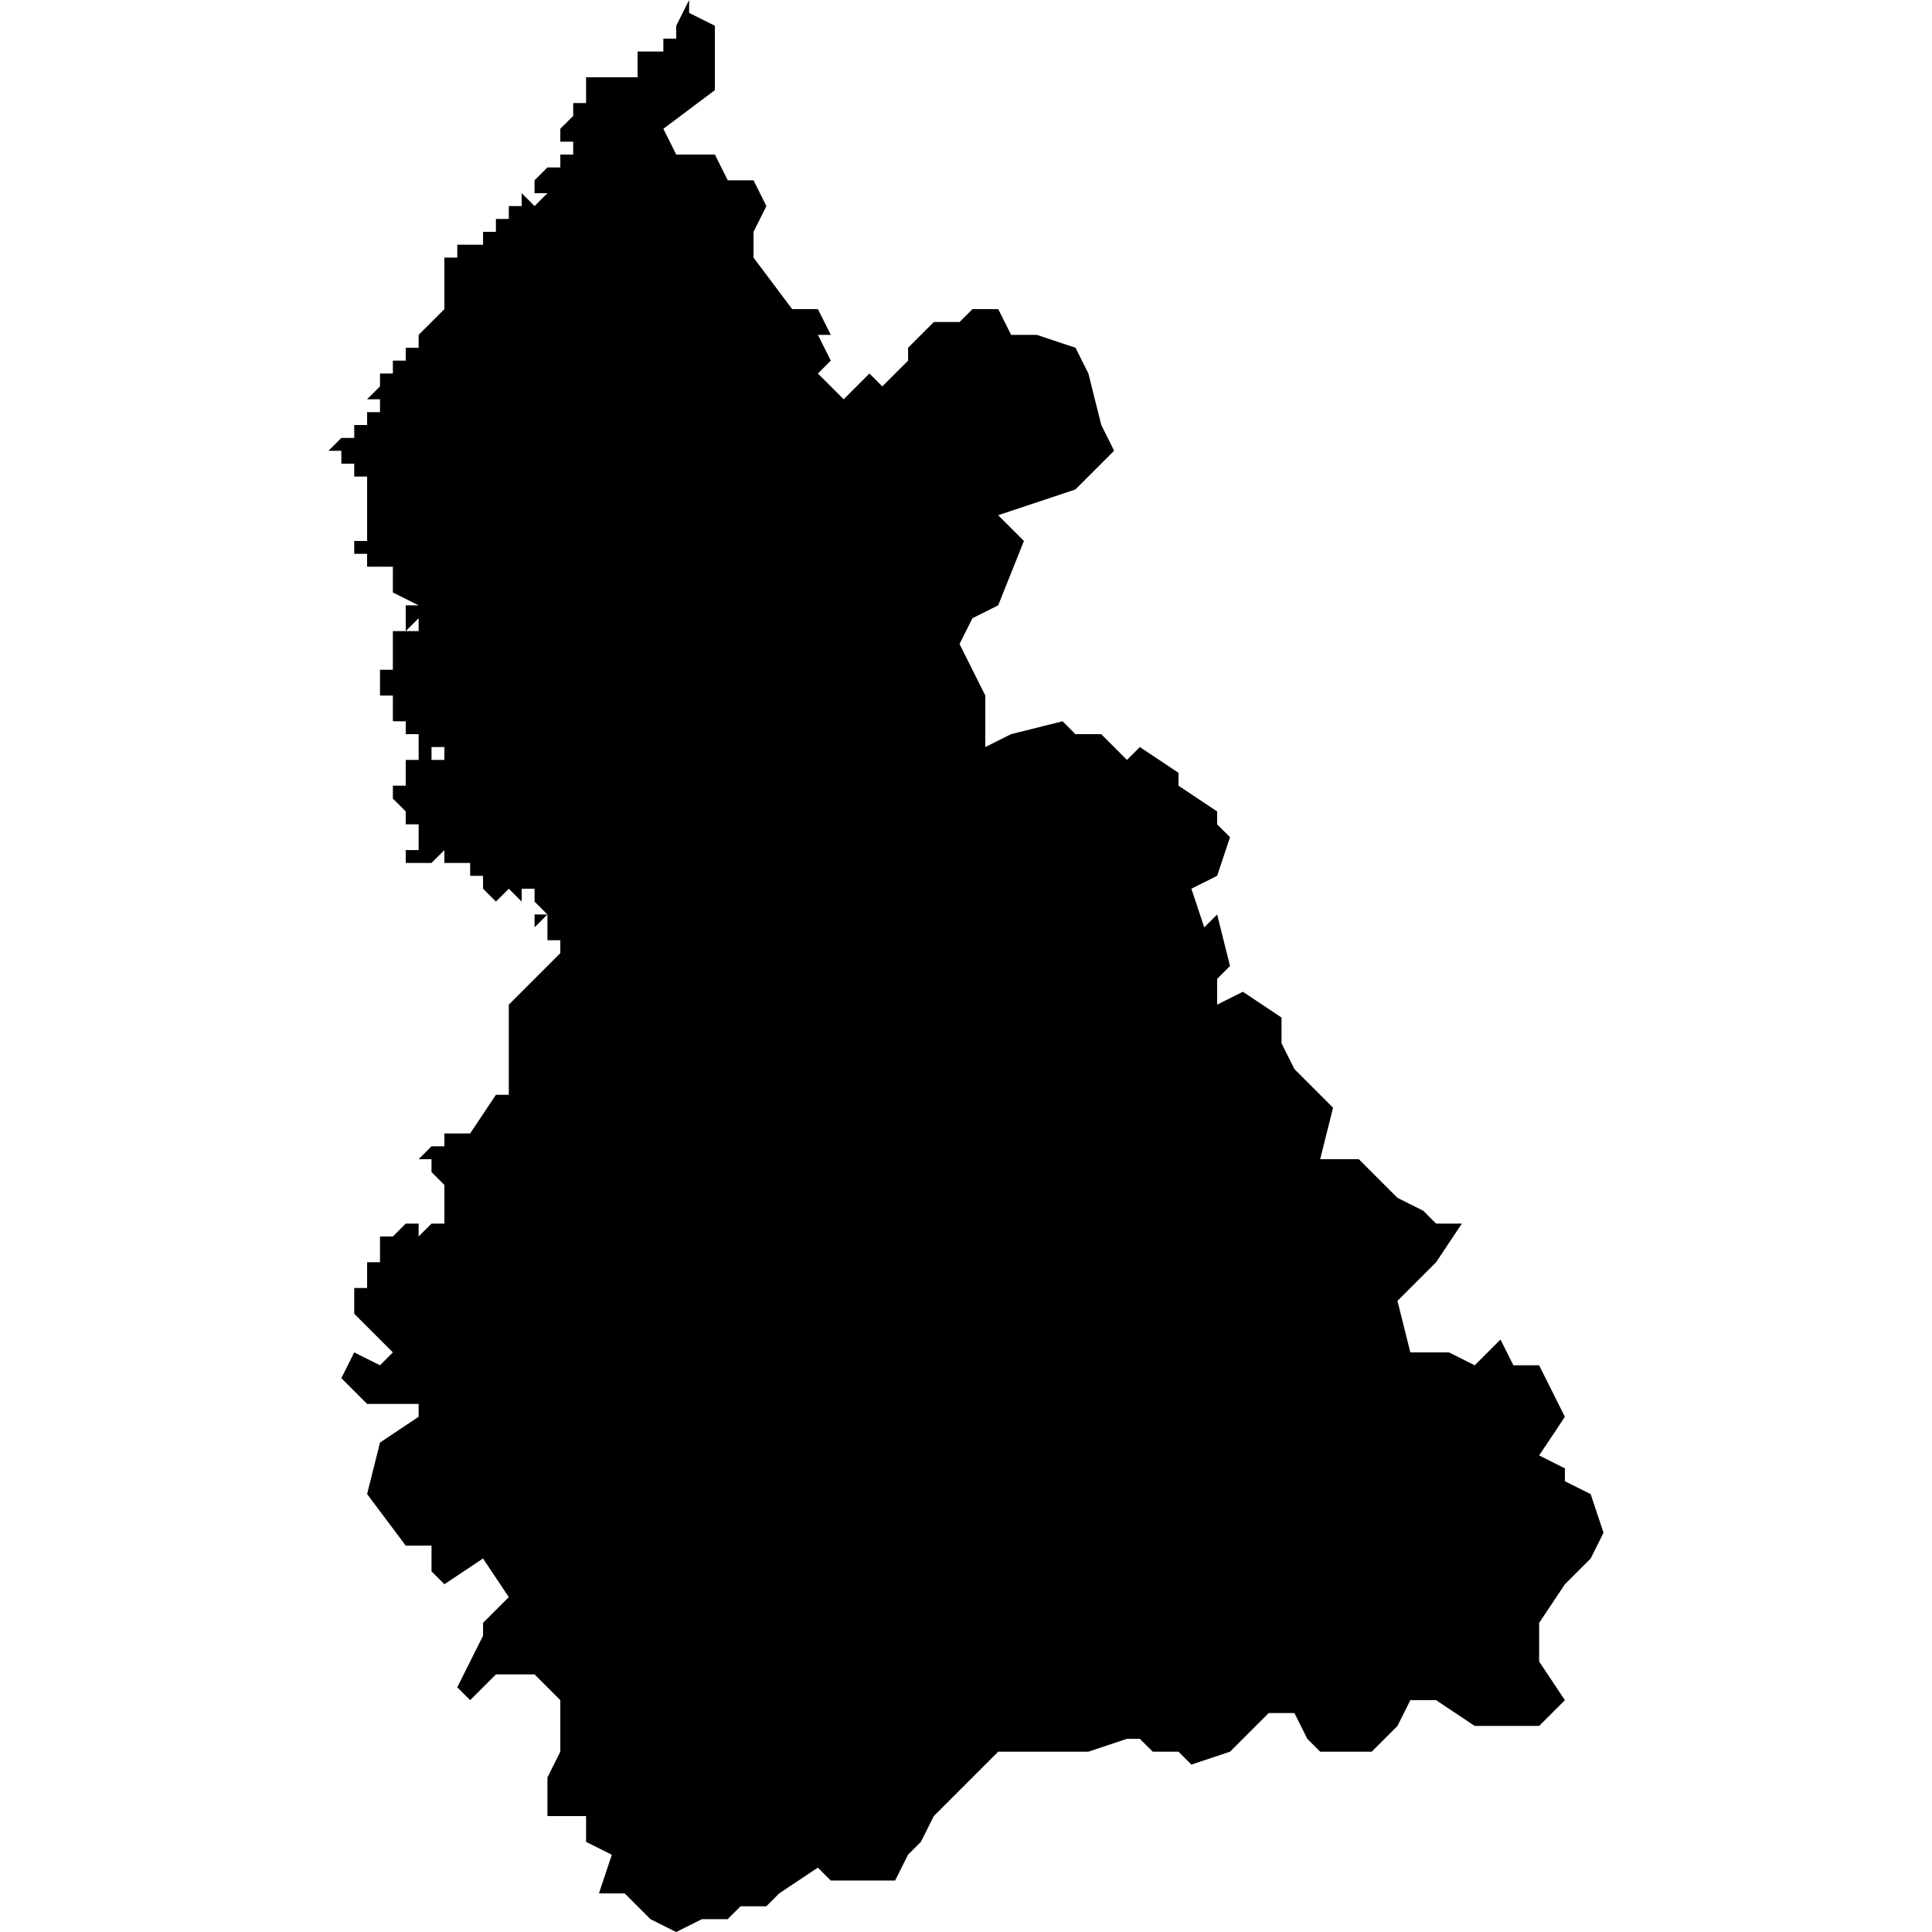 <?xml version="1.0" encoding="UTF-8" standalone="no"?>
<svg
   xmlns:dc="http://purl.org/dc/elements/1.1/"
   xmlns:cc="http://creativecommons.org/ns#"
   xmlns:rdf="http://www.w3.org/1999/02/22-rdf-syntax-ns#"
   xmlns:svg="http://www.w3.org/2000/svg"
   xmlns="http://www.w3.org/2000/svg"
   xmlns:sodipodi="http://sodipodi.sourceforge.net/DTD/sodipodi-0.dtd"
   xmlns:inkscape="http://www.inkscape.org/namespaces/inkscape"
   version="1.0"
   width="1024pt"
   height="1024pt"
   viewBox="0 0 1024 1024"
   preserveAspectRatio="xMidYMid meet"
   id="svg2211"
   sodipodi:docname="vector.svg"
   inkscape:version="1.0.2-2 (e86c870879, 2021-01-15)">
  <defs
     id="defs2215" />
  <sodipodi:namedview
     pagecolor="#ffffff"
     bordercolor="#666666"
     borderopacity="1"
     objecttolerance="10"
     gridtolerance="10"
     guidetolerance="10"
     inkscape:pageopacity="0"
     inkscape:pageshadow="2"
     inkscape:window-width="1366"
     inkscape:window-height="697"
     id="namedview2213"
     showgrid="false"
     inkscape:zoom="0.1940918"
     inkscape:cx="1052.9361"
     inkscape:cy="760.26375"
     inkscape:window-x="-8"
     inkscape:window-y="-8"
     inkscape:window-maximized="1"
     inkscape:current-layer="svg2211"
     fit-margin-top="0"
     fit-margin-left="0"
     fit-margin-right="0"
     fit-margin-bottom="0" />
  <path
     d="m 590.491,238.933 -20.481,20.481 -40.96,13.654 13.654,13.654 -13.654,34.133 -13.652,6.827 -6.827,13.654 13.652,27.306 v 27.307 l 13.654,-6.827 27.306,-6.827 6.827,6.827 h 13.654 l 13.654,13.652 6.827,-6.825 20.479,13.652 v 6.827 l 20.481,13.654 v 6.827 l 6.827,6.827 -6.827,20.481 -13.654,6.825 6.827,20.481 6.827,-6.827 6.827,27.307 -6.827,6.825 v 13.654 l 13.654,-6.827 20.479,13.654 v 13.654 l 6.827,13.654 20.481,20.479 -6.827,27.307 h 20.481 l 20.479,20.479 13.654,6.827 6.827,6.827 h 13.654 l -13.654,20.481 -20.479,20.479 6.827,27.307 h 20.479 l 13.654,6.827 13.652,-13.654 6.827,13.654 h 13.654 l 13.652,27.306 -13.652,20.481 13.652,6.827 v 6.827 l 13.654,6.825 6.827,20.481 -6.827,13.654 -13.654,13.654 -13.652,20.481 v 20.479 l 13.652,20.481 -13.652,13.652 h -34.133 l -20.48,-13.652 h -13.652 l -6.827,13.652 -13.654,13.654 h -27.307 l -6.827,-6.827 -6.827,-13.654 h -13.652 l -20.481,20.481 -20.479,6.827 -6.827,-6.827 h -13.654 l -6.827,-6.827 h -6.827 l -20.481,6.827 h -47.787 l -34.133,34.133 -6.827,13.654 -6.827,6.827 -6.827,13.654 h -34.133 l -6.827,-6.827 -20.481,13.654 -6.827,6.827 h -13.652 l -6.827,6.827 h -13.654 l -13.652,6.825 -13.654,-6.825 -13.654,-13.654 h -13.624 l 6.827,-20.481 -13.652,-6.827 v -13.654 h -20.481 v -20.479 l 6.827,-13.654 V 901.121 L 283.322,887.467 H 262.842 l -13.654,13.654 -6.827,-6.827 6.827,-13.654 6.827,-13.654 v -6.825 l 13.654,-13.654 -13.654,-20.481 -20.479,13.654 -6.827,-6.827 v -13.654 h -13.654 l -20.479,-27.307 6.827,-27.306 20.479,-13.654 v -6.825 h -27.306 l -13.654,-13.654 6.827,-13.654 13.654,6.827 6.827,-6.827 -20.481,-20.481 v -13.654 h 6.827 v -13.652 h 6.827 v -13.654 h 6.827 l 6.827,-6.827 h 6.827 v 6.827 l 6.827,-6.827 h 6.827 v -20.479 l -6.827,-6.827 v -6.827 h -6.827 l 6.827,-6.827 h 6.827 v -6.827 h 13.654 l 13.652,-20.479 h 6.827 v -47.788 l 27.307,-27.306 v -6.827 h -6.827 v -13.654 l -6.827,6.827 v -6.827 h 6.827 l -6.827,-6.827 v -6.827 h -6.827 v 6.827 l -6.827,-6.827 -6.827,6.827 -6.827,-6.827 v -6.825 h -6.827 v -6.827 h -13.654 v -6.827 l -6.827,6.827 h -13.652 v -6.827 h 6.827 V 436.907 h -6.827 v -6.827 l -6.827,-6.827 v -6.827 h 6.827 v -13.654 h 6.827 v -6.825 h 6.827 v 6.825 h 6.827 v -6.825 h -13.654 v -6.827 h -6.827 v -6.827 h -6.827 v -13.654 h -6.827 v -13.654 h 6.827 v -20.479 h 13.654 v -6.827 l -6.827,6.827 v -13.654 h 6.827 v 6.827 -6.827 l -13.654,-6.827 v -13.654 h -13.654 v -6.827 h -6.827 v -6.827 h 6.827 v -34.133 h -6.827 v -6.827 h -6.827 v -6.827 h -6.827 l 6.827,-6.825 h 6.827 v -6.827 h 6.827 v -6.827 h 6.827 v -6.827 h -6.827 l 6.827,-6.827 v -6.827 h 6.827 v -6.825 h 6.827 v -6.827 h 6.827 v -6.827 l 6.827,-6.827 6.827,-6.827 h 6.827 -6.827 v -27.307 h 6.827 v -6.827 h 13.654 v -6.825 h 6.827 v -6.827 h 6.827 v -6.827 h 6.827 v -6.827 l 6.827,6.827 6.827,-6.827 h -6.827 v -6.827 l 6.827,-6.827 h 6.827 v -6.827 h 6.827 v -6.825 h -6.827 v -6.827 l 6.827,-6.827 v -6.827 h 6.827 V 40.96 h 27.307 V 27.306 h 13.652 v -6.827 h 6.827 V 13.652 L 365.246,4.7412111e-6 V 6.827 l 13.654,6.825 v 34.134 l -27.307,20.481 6.827,13.652 h 20.481 l 6.827,13.654 h 13.654 l 6.827,13.654 -6.827,13.654 v 13.652 l 20.479,27.307 h 13.654 l 6.827,13.654 h -6.827 l 6.827,13.654 -6.827,6.825 13.654,13.654 13.652,-13.654 6.827,6.827 13.654,-13.652 v -6.827 l 13.652,-13.654 h 13.654 l 6.827,-6.827 h 13.652 l 6.827,13.654 h 13.654 l 20.481,6.827 6.827,13.652 6.827,27.307 6.827,13.652 z"
     style="clip-rule:evenodd;fill:#000000;fill-rule:nonzero;stroke:none;stroke-width:14.224px"
     id="path1296" />
</svg>
